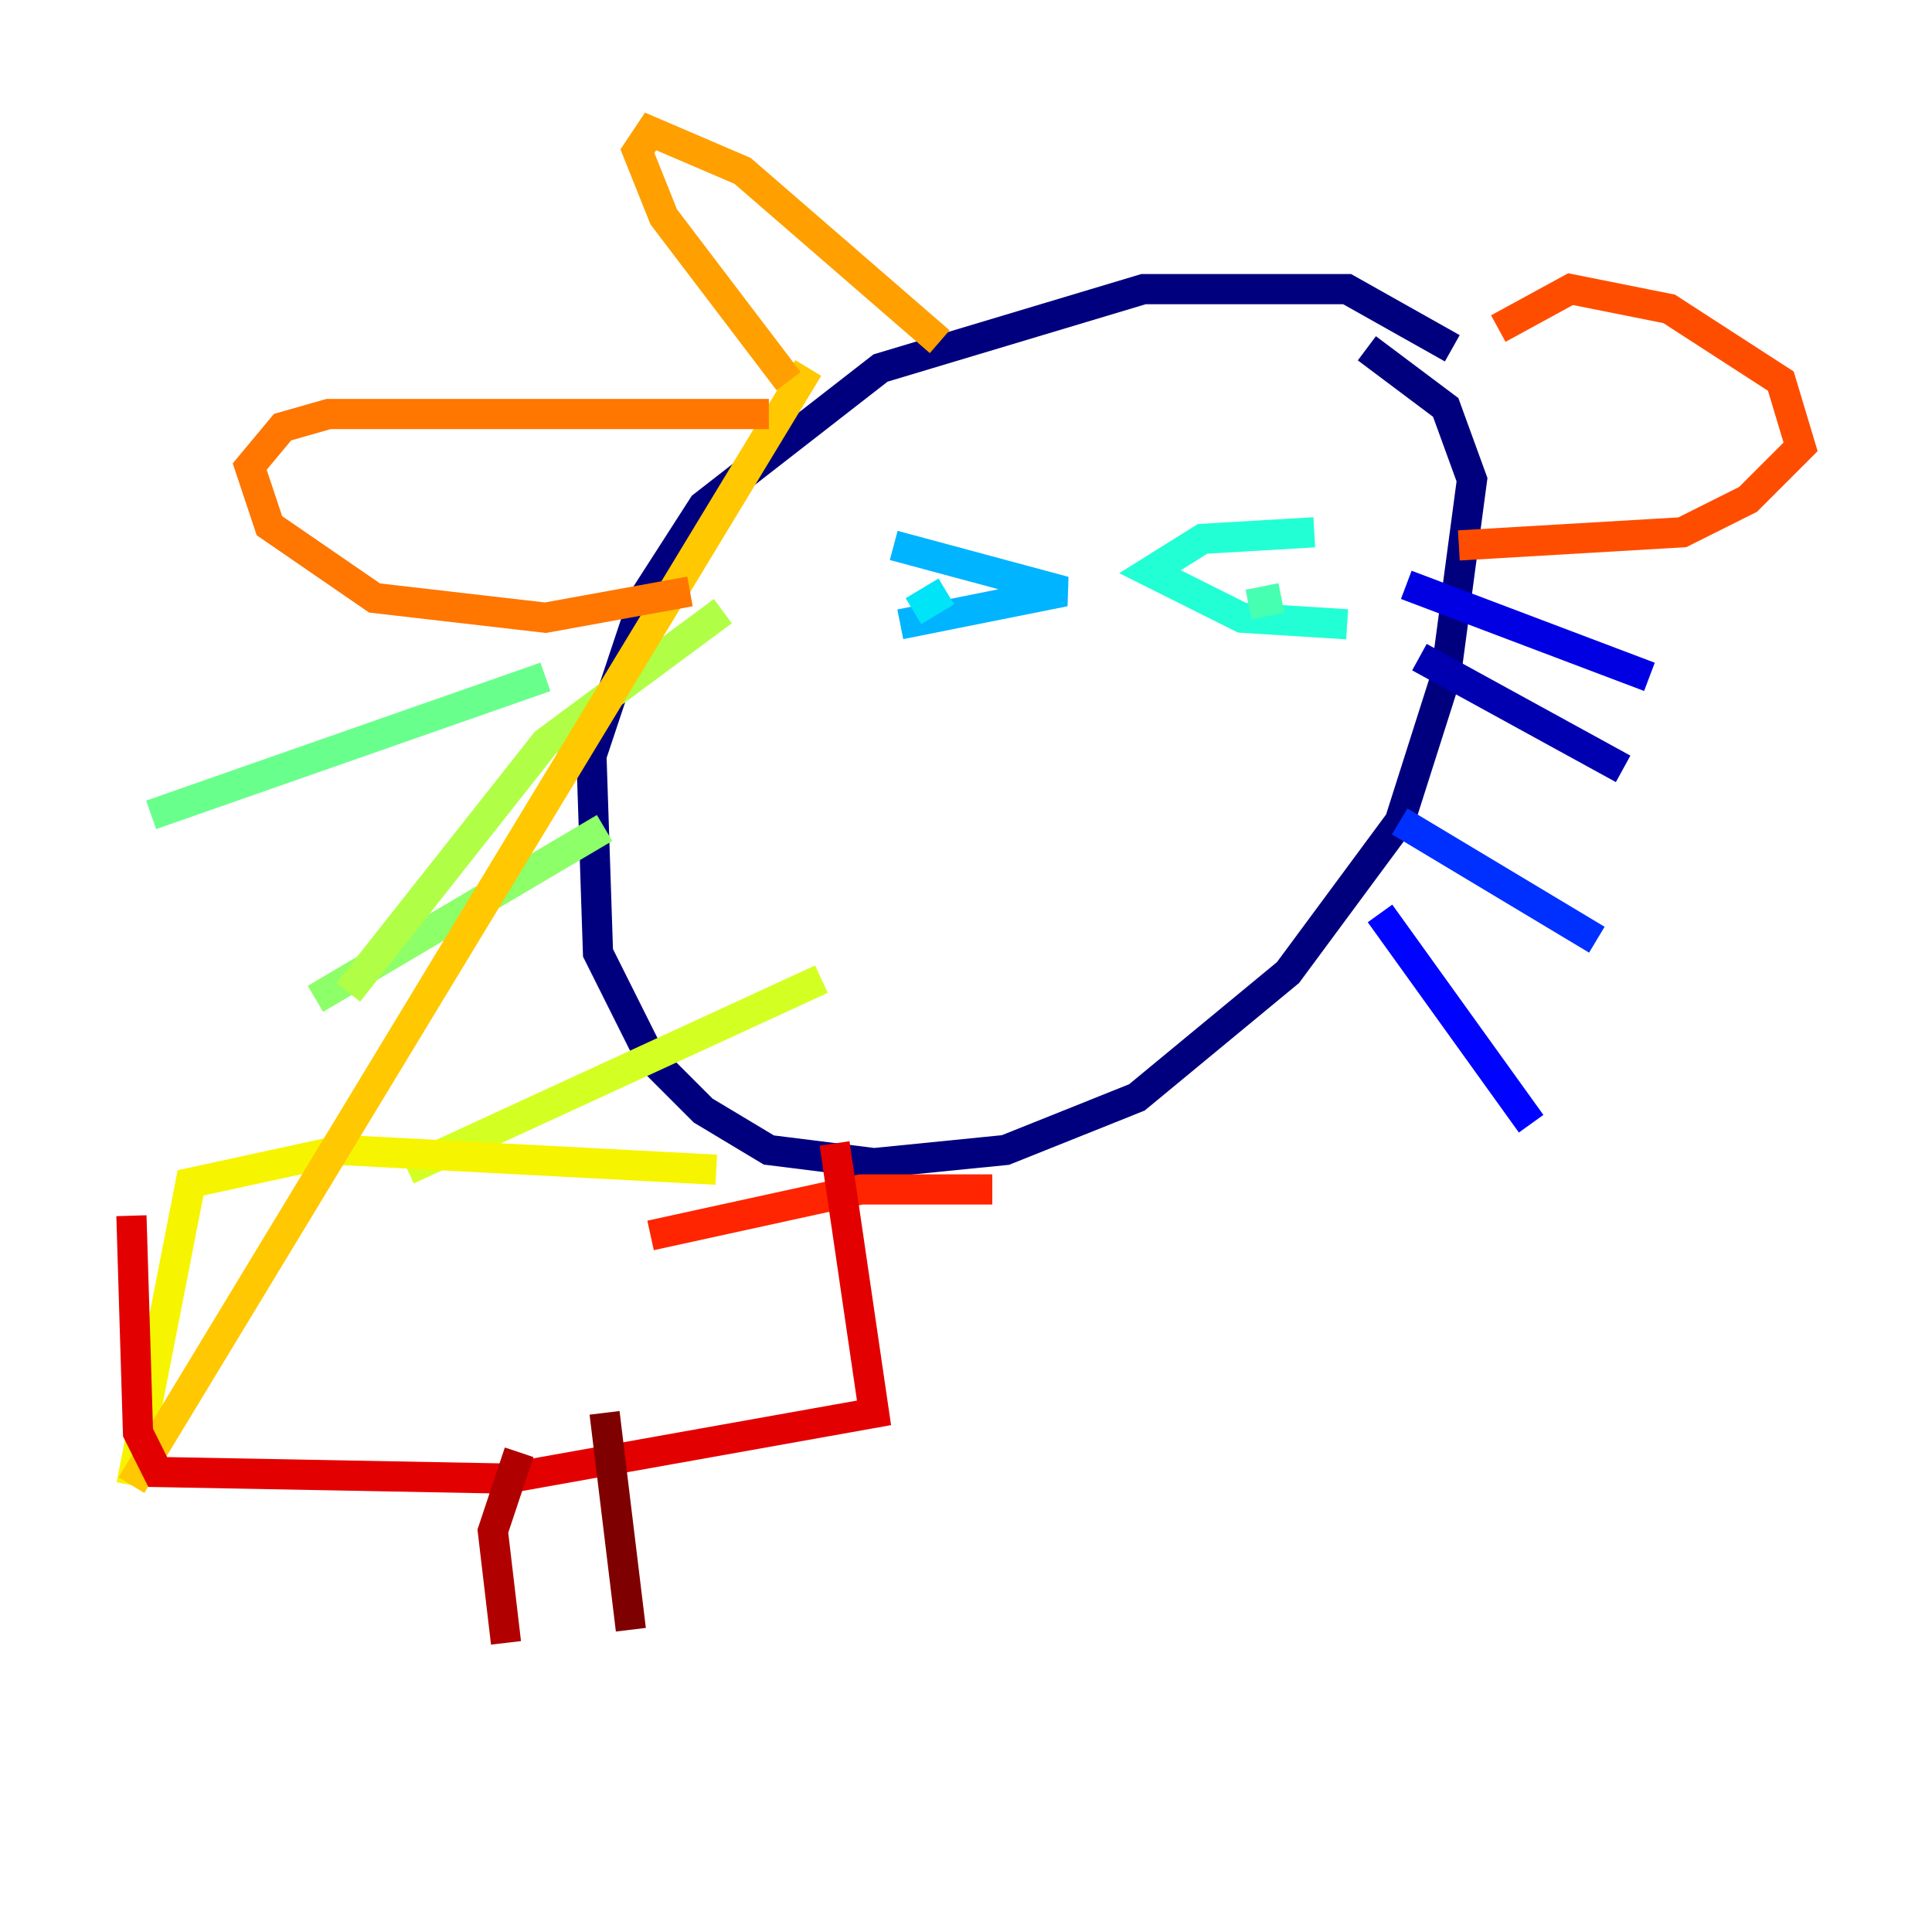 <?xml version="1.0" encoding="utf-8" ?>
<svg baseProfile="tiny" height="128" version="1.2" viewBox="0,0,128,128" width="128" xmlns="http://www.w3.org/2000/svg" xmlns:ev="http://www.w3.org/2001/xml-events" xmlns:xlink="http://www.w3.org/1999/xlink"><defs /><polyline fill="none" points="96.218,23.075 89.252,19.157 75.755,19.157 58.34,24.381 46.585,33.524 42.667,39.619 39.184,50.068 39.619,63.129 43.102,70.095 46.585,73.578 50.939,76.191 57.905,77.061 66.612,76.191 75.32,72.707 85.333,64.435 92.735,54.422 95.782,44.843 97.524,31.782 95.782,26.993 90.558,23.075" stroke="#00007f" stroke-width="2" /><polyline fill="none" points="94.041,43.537 107.537,50.939" stroke="#0000b1" stroke-width="2" /><polyline fill="none" points="93.17,38.748 109.279,44.843" stroke="#0000e3" stroke-width="2" /><polyline fill="none" points="91.429,60.517 101.442,74.449" stroke="#0004ff" stroke-width="2" /><polyline fill="none" points="92.735,54.422 105.796,62.258" stroke="#0030ff" stroke-width="2" /><polyline fill="none" points="60.952,36.136 60.952,36.136" stroke="#005cff" stroke-width="2" /><polyline fill="none" points="79.674,35.265 79.674,35.265" stroke="#0088ff" stroke-width="2" /><polyline fill="none" points="59.211,36.136 70.531,39.184 59.646,41.361" stroke="#00b4ff" stroke-width="2" /><polyline fill="none" points="60.517,40.49 62.694,39.184" stroke="#00e4f7" stroke-width="2" /><polyline fill="none" points="87.075,35.265 79.674,35.701 76.191,37.878 82.286,40.925 89.252,41.361" stroke="#22ffd4" stroke-width="2" /><polyline fill="none" points="82.721,40.054 84.898,39.619" stroke="#46ffb0" stroke-width="2" /><polyline fill="none" points="36.136,44.843 10.014,53.986" stroke="#69ff8d" stroke-width="2" /><polyline fill="none" points="40.054,54.857 20.898,66.177" stroke="#8dff69" stroke-width="2" /><polyline fill="none" points="47.891,40.49 36.136,49.197 23.075,65.742" stroke="#b0ff46" stroke-width="2" /><polyline fill="none" points="54.422,64.871 26.993,77.497" stroke="#d4ff22" stroke-width="2" /><polyline fill="none" points="47.456,77.497 22.64,76.191 12.626,78.367 8.707,98.395" stroke="#f7f400" stroke-width="2" /><polyline fill="none" points="53.551,24.381 8.707,98.395" stroke="#ffc800" stroke-width="2" /><polyline fill="none" points="52.245,25.252 43.973,14.367 42.231,10.014 43.102,8.707 49.197,11.32 62.258,22.64" stroke="#ff9f00" stroke-width="2" /><polyline fill="none" points="50.939,27.429 21.769,27.429 18.721,28.299 16.544,30.912 17.85,34.83 24.816,39.619 36.136,40.925 45.714,39.184" stroke="#ff7600" stroke-width="2" /><polyline fill="none" points="99.265,21.769 104.054,19.157 110.585,20.463 117.986,25.252 119.293,29.605 115.809,33.088 111.456,35.265 96.653,36.136" stroke="#ff4d00" stroke-width="2" /><polyline fill="none" points="43.102,81.85 57.034,78.803 65.742,78.803" stroke="#ff2500" stroke-width="2" /><polyline fill="none" points="8.707,80.544 9.143,94.912 10.449,97.524 33.524,97.959 57.905,93.605 55.292,75.755" stroke="#e30000" stroke-width="2" /><polyline fill="none" points="34.395,96.218 32.653,101.442 33.524,108.844" stroke="#b10000" stroke-width="2" /><polyline fill="none" points="40.054,93.605 41.796,107.973" stroke="#7f0000" stroke-width="2" /></svg>